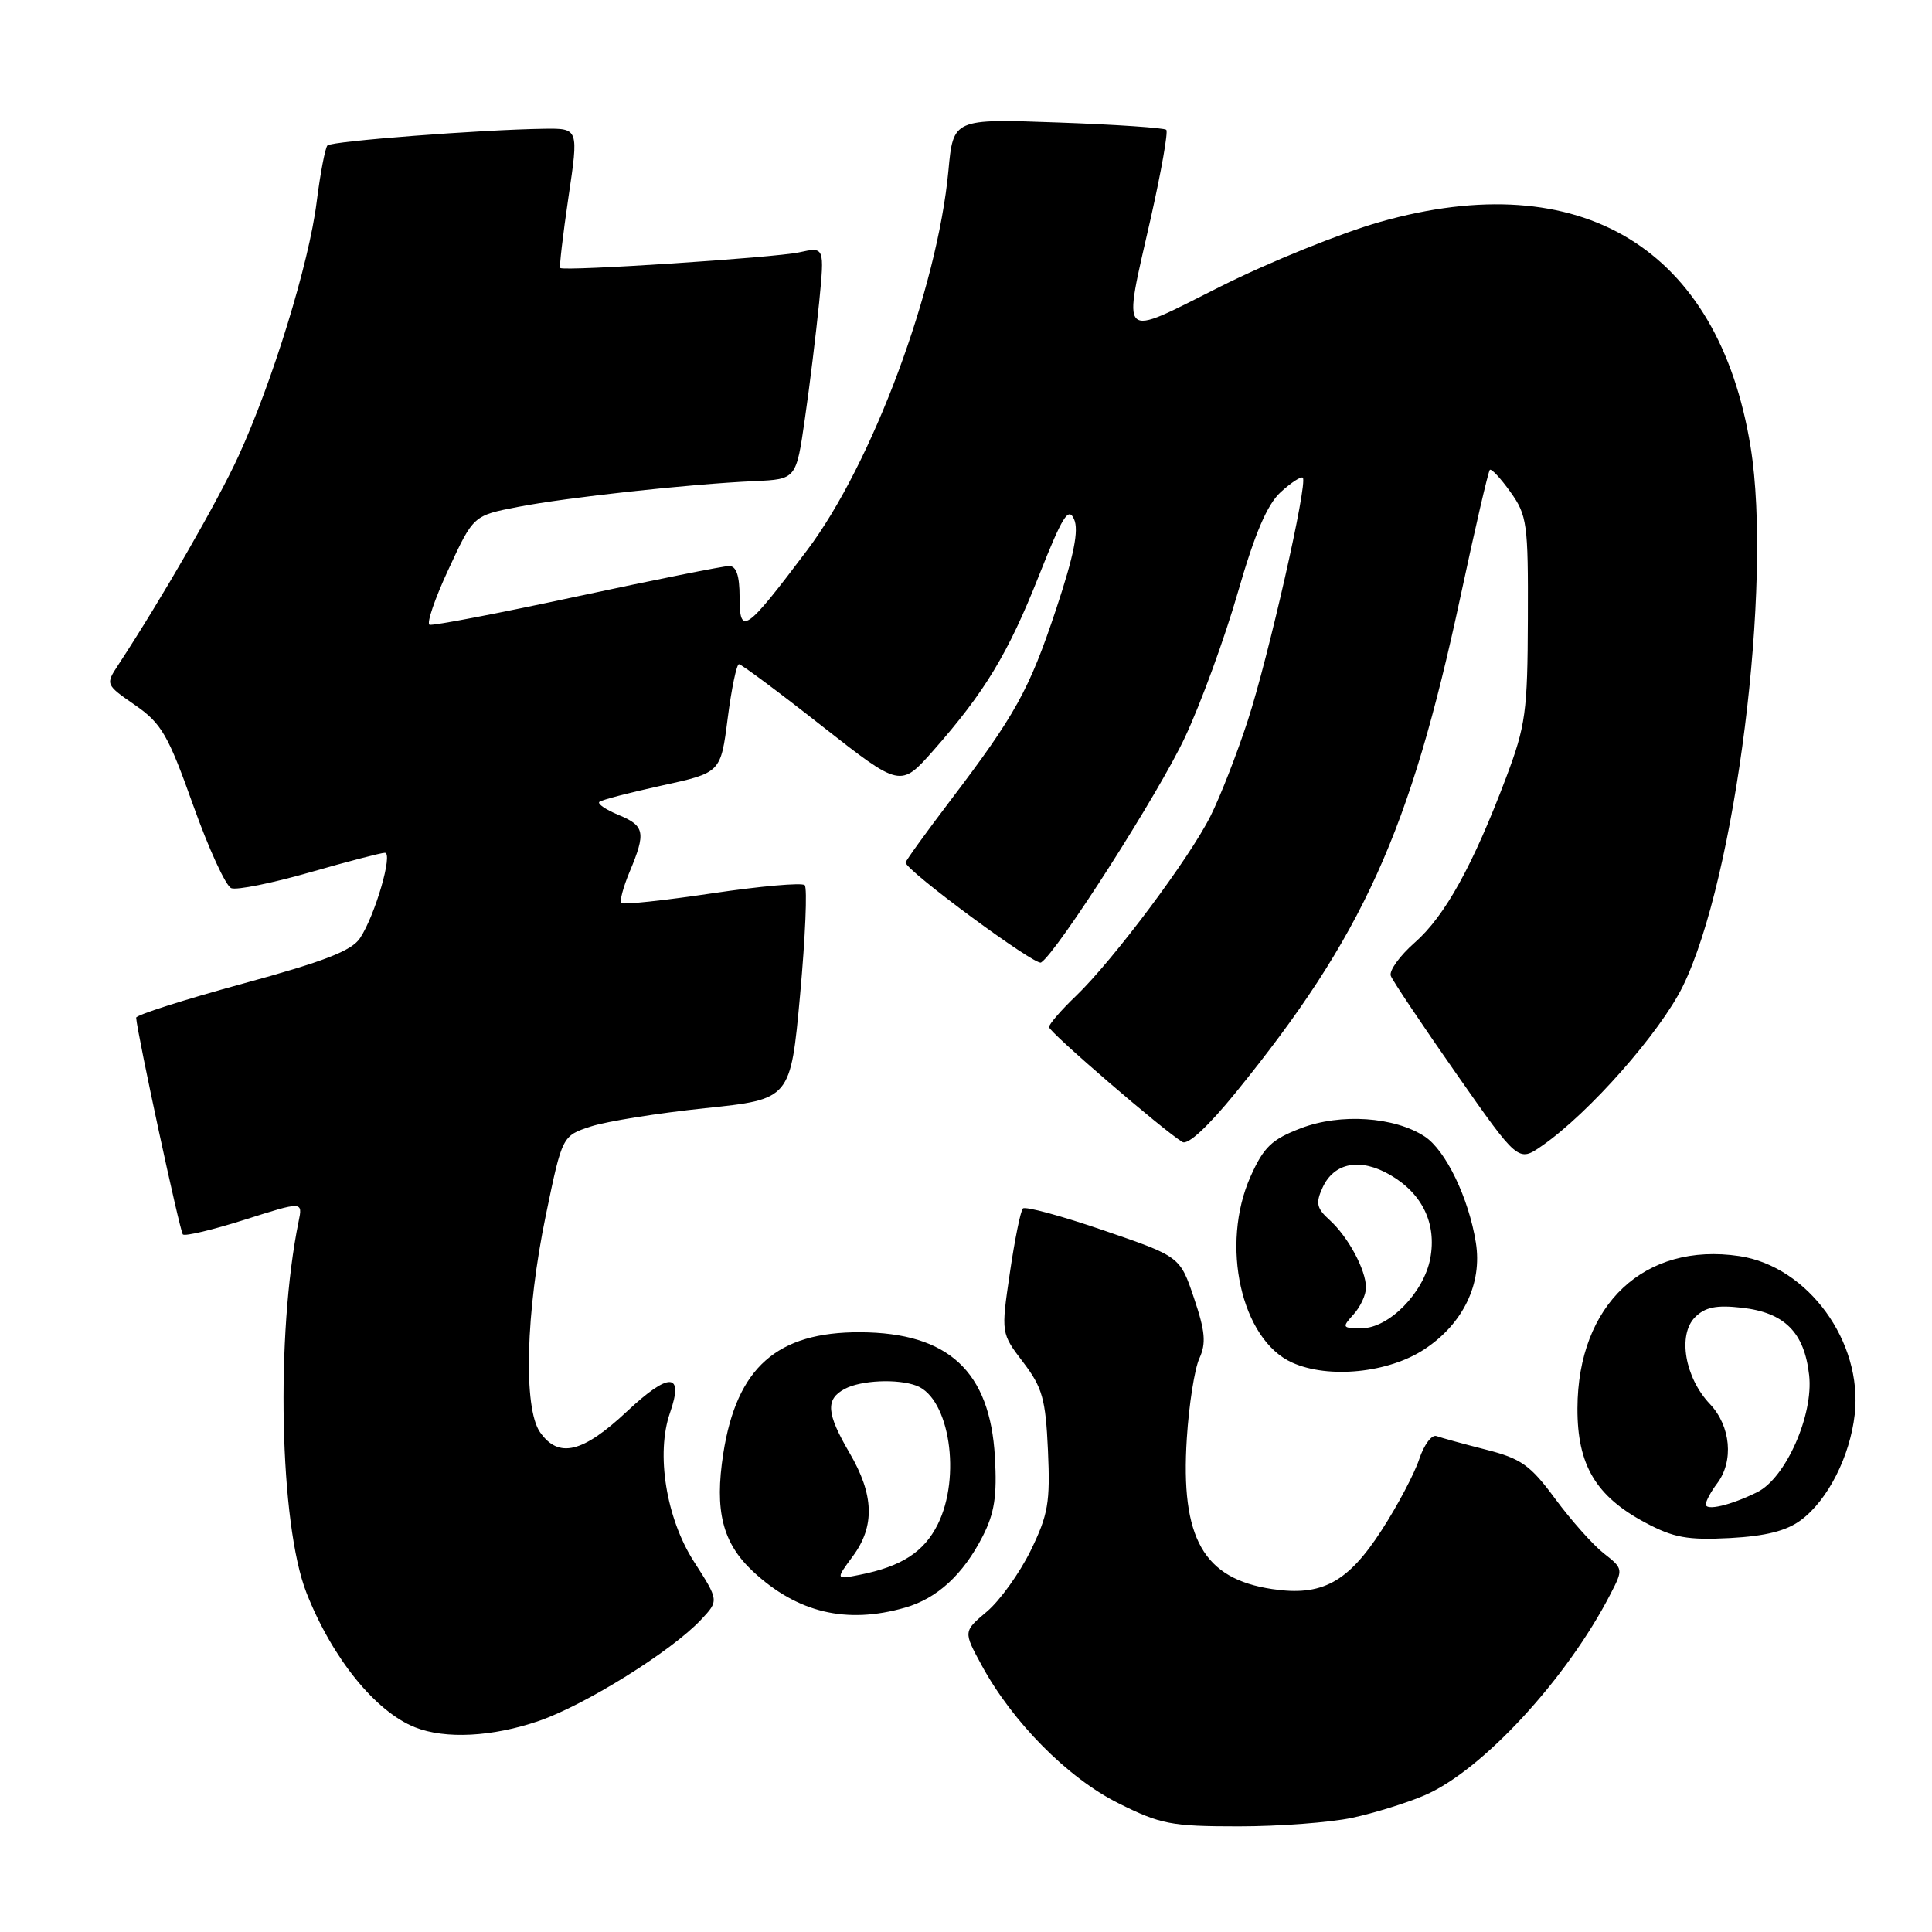 <?xml version="1.0" encoding="UTF-8" standalone="no"?>
<!DOCTYPE svg PUBLIC "-//W3C//DTD SVG 1.1//EN" "http://www.w3.org/Graphics/SVG/1.1/DTD/svg11.dtd" >
<svg xmlns="http://www.w3.org/2000/svg" xmlns:xlink="http://www.w3.org/1999/xlink" version="1.1" viewBox="0 0 256 256">
 <g >
 <path fill="currentColor"
d=" M 179.17 240.87 C 182.07 240.25 186.39 238.91 188.76 237.89 C 196.39 234.62 207.63 222.44 213.41 211.19 C 215.10 207.92 215.09 207.85 212.50 205.82 C 211.07 204.70 208.18 201.45 206.08 198.61 C 202.77 194.12 201.56 193.27 196.88 192.08 C 193.92 191.33 190.98 190.52 190.35 190.29 C 189.72 190.05 188.68 191.44 188.05 193.36 C 187.41 195.28 185.18 199.51 183.08 202.75 C 178.60 209.69 175.15 211.55 168.58 210.56 C 159.45 209.20 156.41 203.82 157.26 190.59 C 157.54 186.14 158.29 181.38 158.92 180.00 C 159.84 177.99 159.70 176.41 158.21 172.00 C 156.36 166.50 156.36 166.50 146.23 163.03 C 140.67 161.12 135.85 159.81 135.54 160.13 C 135.23 160.44 134.45 164.29 133.81 168.68 C 132.64 176.66 132.64 176.66 135.57 180.50 C 138.12 183.85 138.55 185.35 138.86 192.19 C 139.17 199.08 138.89 200.71 136.56 205.48 C 135.09 208.46 132.49 212.09 130.77 213.54 C 127.64 216.18 127.64 216.18 130.07 220.65 C 134.16 228.19 141.49 235.59 148.18 238.93 C 153.78 241.73 155.18 242.00 164.11 242.00 C 169.50 242.00 176.27 241.49 179.17 240.87 Z  M 71.41 228.03 C 77.56 225.91 88.99 218.78 92.88 214.63 C 95.27 212.09 95.27 212.09 91.94 206.90 C 88.27 201.18 86.89 192.61 88.78 187.20 C 90.65 181.84 88.67 181.77 83.09 187.01 C 77.21 192.52 74.02 193.29 71.56 189.78 C 69.32 186.59 69.66 173.86 72.33 161.00 C 74.50 150.50 74.50 150.50 78.30 149.26 C 80.39 148.58 87.20 147.49 93.43 146.84 C 104.75 145.66 104.75 145.66 106.02 131.80 C 106.71 124.19 106.99 117.66 106.63 117.29 C 106.27 116.93 100.75 117.42 94.37 118.37 C 87.99 119.32 82.57 119.90 82.33 119.66 C 82.08 119.42 82.58 117.54 83.44 115.49 C 85.61 110.31 85.43 109.42 81.97 107.99 C 80.30 107.30 79.15 106.52 79.41 106.26 C 79.67 106.00 83.39 105.03 87.69 104.09 C 95.50 102.39 95.50 102.39 96.42 95.20 C 96.93 91.24 97.60 88.01 97.92 88.01 C 98.24 88.02 103.19 91.70 108.91 96.20 C 119.32 104.37 119.32 104.37 123.68 99.44 C 130.49 91.71 133.59 86.58 137.65 76.31 C 140.79 68.38 141.58 67.12 142.32 68.80 C 142.97 70.25 142.31 73.58 139.96 80.66 C 136.38 91.43 134.57 94.70 125.84 106.19 C 122.63 110.42 120.00 114.07 120.00 114.29 C 120.00 115.33 137.18 128.01 137.94 127.54 C 140.04 126.24 153.55 105.11 157.02 97.68 C 159.13 93.18 162.28 84.55 164.02 78.50 C 166.28 70.65 167.91 66.84 169.71 65.20 C 171.10 63.93 172.41 63.08 172.63 63.30 C 173.31 63.98 168.08 87.08 165.33 95.50 C 163.90 99.90 161.68 105.58 160.40 108.13 C 157.60 113.74 147.52 127.21 142.59 131.95 C 140.61 133.84 139.00 135.71 139.00 136.09 C 139.00 136.75 154.18 149.83 156.68 151.32 C 157.40 151.76 160.11 149.24 163.75 144.76 C 180.59 124.03 186.85 110.21 193.52 79.05 C 195.45 70.02 197.20 62.47 197.41 62.26 C 197.61 62.05 198.84 63.37 200.14 65.19 C 202.35 68.28 202.50 69.38 202.45 82.00 C 202.41 94.32 202.16 96.15 199.58 103.00 C 195.18 114.66 191.46 121.39 187.48 124.88 C 185.47 126.65 184.03 128.64 184.29 129.31 C 184.55 129.98 188.45 135.81 192.97 142.27 C 201.18 154.01 201.18 154.01 204.34 151.81 C 210.57 147.48 219.96 136.83 222.98 130.69 C 229.97 116.46 234.90 77.29 231.96 59.21 C 227.69 32.87 209.51 21.84 182.85 29.41 C 177.71 30.87 168.21 34.71 161.75 37.95 C 148.06 44.81 148.73 45.49 152.51 28.78 C 153.88 22.67 154.80 17.47 154.54 17.20 C 154.28 16.94 147.82 16.50 140.19 16.23 C 126.31 15.73 126.31 15.73 125.67 22.62 C 124.20 38.29 115.57 61.46 106.94 72.92 C 98.79 83.74 98.00 84.29 98.00 79.12 C 98.00 76.27 97.57 75.00 96.61 75.00 C 95.85 75.00 86.78 76.82 76.46 79.03 C 66.15 81.25 57.35 82.94 56.92 82.78 C 56.49 82.63 57.62 79.31 59.44 75.41 C 62.73 68.31 62.73 68.31 68.62 67.17 C 75.06 65.91 91.34 64.14 100.00 63.75 C 105.50 63.50 105.50 63.50 106.65 55.50 C 107.29 51.10 108.13 44.17 108.54 40.10 C 109.26 32.70 109.26 32.70 105.88 33.44 C 102.68 34.14 74.80 35.97 74.23 35.51 C 74.09 35.40 74.58 31.18 75.32 26.15 C 76.68 17.00 76.68 17.00 72.09 17.06 C 63.76 17.18 43.96 18.70 43.39 19.27 C 43.09 19.58 42.44 22.95 41.96 26.76 C 40.94 34.93 36.09 50.66 31.57 60.50 C 28.80 66.52 21.46 79.27 15.67 88.10 C 13.97 90.69 13.98 90.72 17.90 93.43 C 21.39 95.85 22.27 97.36 25.59 106.68 C 27.65 112.46 29.92 117.42 30.65 117.69 C 31.37 117.97 36.04 117.03 41.03 115.60 C 46.01 114.17 50.50 113.00 51.00 113.00 C 52.11 113.00 49.71 121.28 47.71 124.30 C 46.60 125.99 42.98 127.39 32.13 130.35 C 24.36 132.47 18.02 134.50 18.04 134.85 C 18.19 137.00 23.83 163.16 24.23 163.57 C 24.51 163.84 28.19 162.96 32.42 161.62 C 40.12 159.17 40.12 159.17 39.57 161.84 C 36.51 176.79 37.04 201.98 40.61 211.06 C 44.01 219.70 49.73 226.79 55.00 228.88 C 59.01 230.47 65.25 230.15 71.41 228.03 Z  M 119.92 213.02 C 124.17 211.81 127.61 208.65 130.20 203.59 C 131.77 200.52 132.13 198.24 131.83 193.06 C 131.19 181.71 125.67 176.59 114.00 176.53 C 102.96 176.48 97.62 181.20 95.84 192.59 C 94.66 200.19 95.73 204.44 99.77 208.22 C 105.64 213.69 112.16 215.25 119.92 213.02 Z  M 238.65 201.41 C 242.20 198.76 245.13 192.99 245.76 187.43 C 246.85 177.79 239.57 167.81 230.48 166.44 C 217.90 164.56 209.07 172.85 209.02 186.60 C 208.99 194.11 211.45 198.26 218.00 201.75 C 221.76 203.76 223.61 204.09 229.22 203.80 C 233.99 203.54 236.72 202.85 238.65 201.41 Z  M 188.78 178.76 C 193.88 175.39 196.43 170.09 195.56 164.66 C 194.62 158.76 191.56 152.41 188.78 150.59 C 184.77 147.97 177.63 147.49 172.39 149.49 C 168.51 150.97 167.45 151.99 165.71 155.88 C 161.66 164.95 164.46 177.50 171.21 180.55 C 176.05 182.73 184.00 181.93 188.78 178.76 Z  M 113.01 206.20 C 115.95 202.22 115.82 198.07 112.57 192.52 C 109.50 187.28 109.36 185.41 111.93 184.04 C 114.09 182.88 118.97 182.67 121.46 183.62 C 125.82 185.30 127.40 195.69 124.25 202.00 C 122.43 205.64 119.47 207.56 113.96 208.66 C 110.71 209.31 110.71 209.31 113.01 206.20 Z  M 226.03 199.32 C 226.05 198.87 226.72 197.63 227.53 196.56 C 229.76 193.61 229.34 188.97 226.58 186.05 C 223.25 182.55 222.28 176.87 224.60 174.54 C 225.94 173.20 227.42 172.90 230.79 173.28 C 236.47 173.92 239.08 176.53 239.72 182.21 C 240.32 187.50 236.61 195.86 232.84 197.72 C 229.32 199.46 226.00 200.24 226.03 199.32 Z  M 179.35 174.17 C 180.26 173.17 181.00 171.57 181.00 170.62 C 181.00 168.27 178.64 163.89 176.17 161.65 C 174.46 160.11 174.31 159.41 175.24 157.38 C 176.76 154.03 180.25 153.38 184.23 155.70 C 188.48 158.17 190.38 162.14 189.52 166.74 C 188.67 171.29 184.04 176.00 180.42 176.00 C 177.84 176.00 177.78 175.90 179.35 174.17 Z "/>
</g>
</svg>